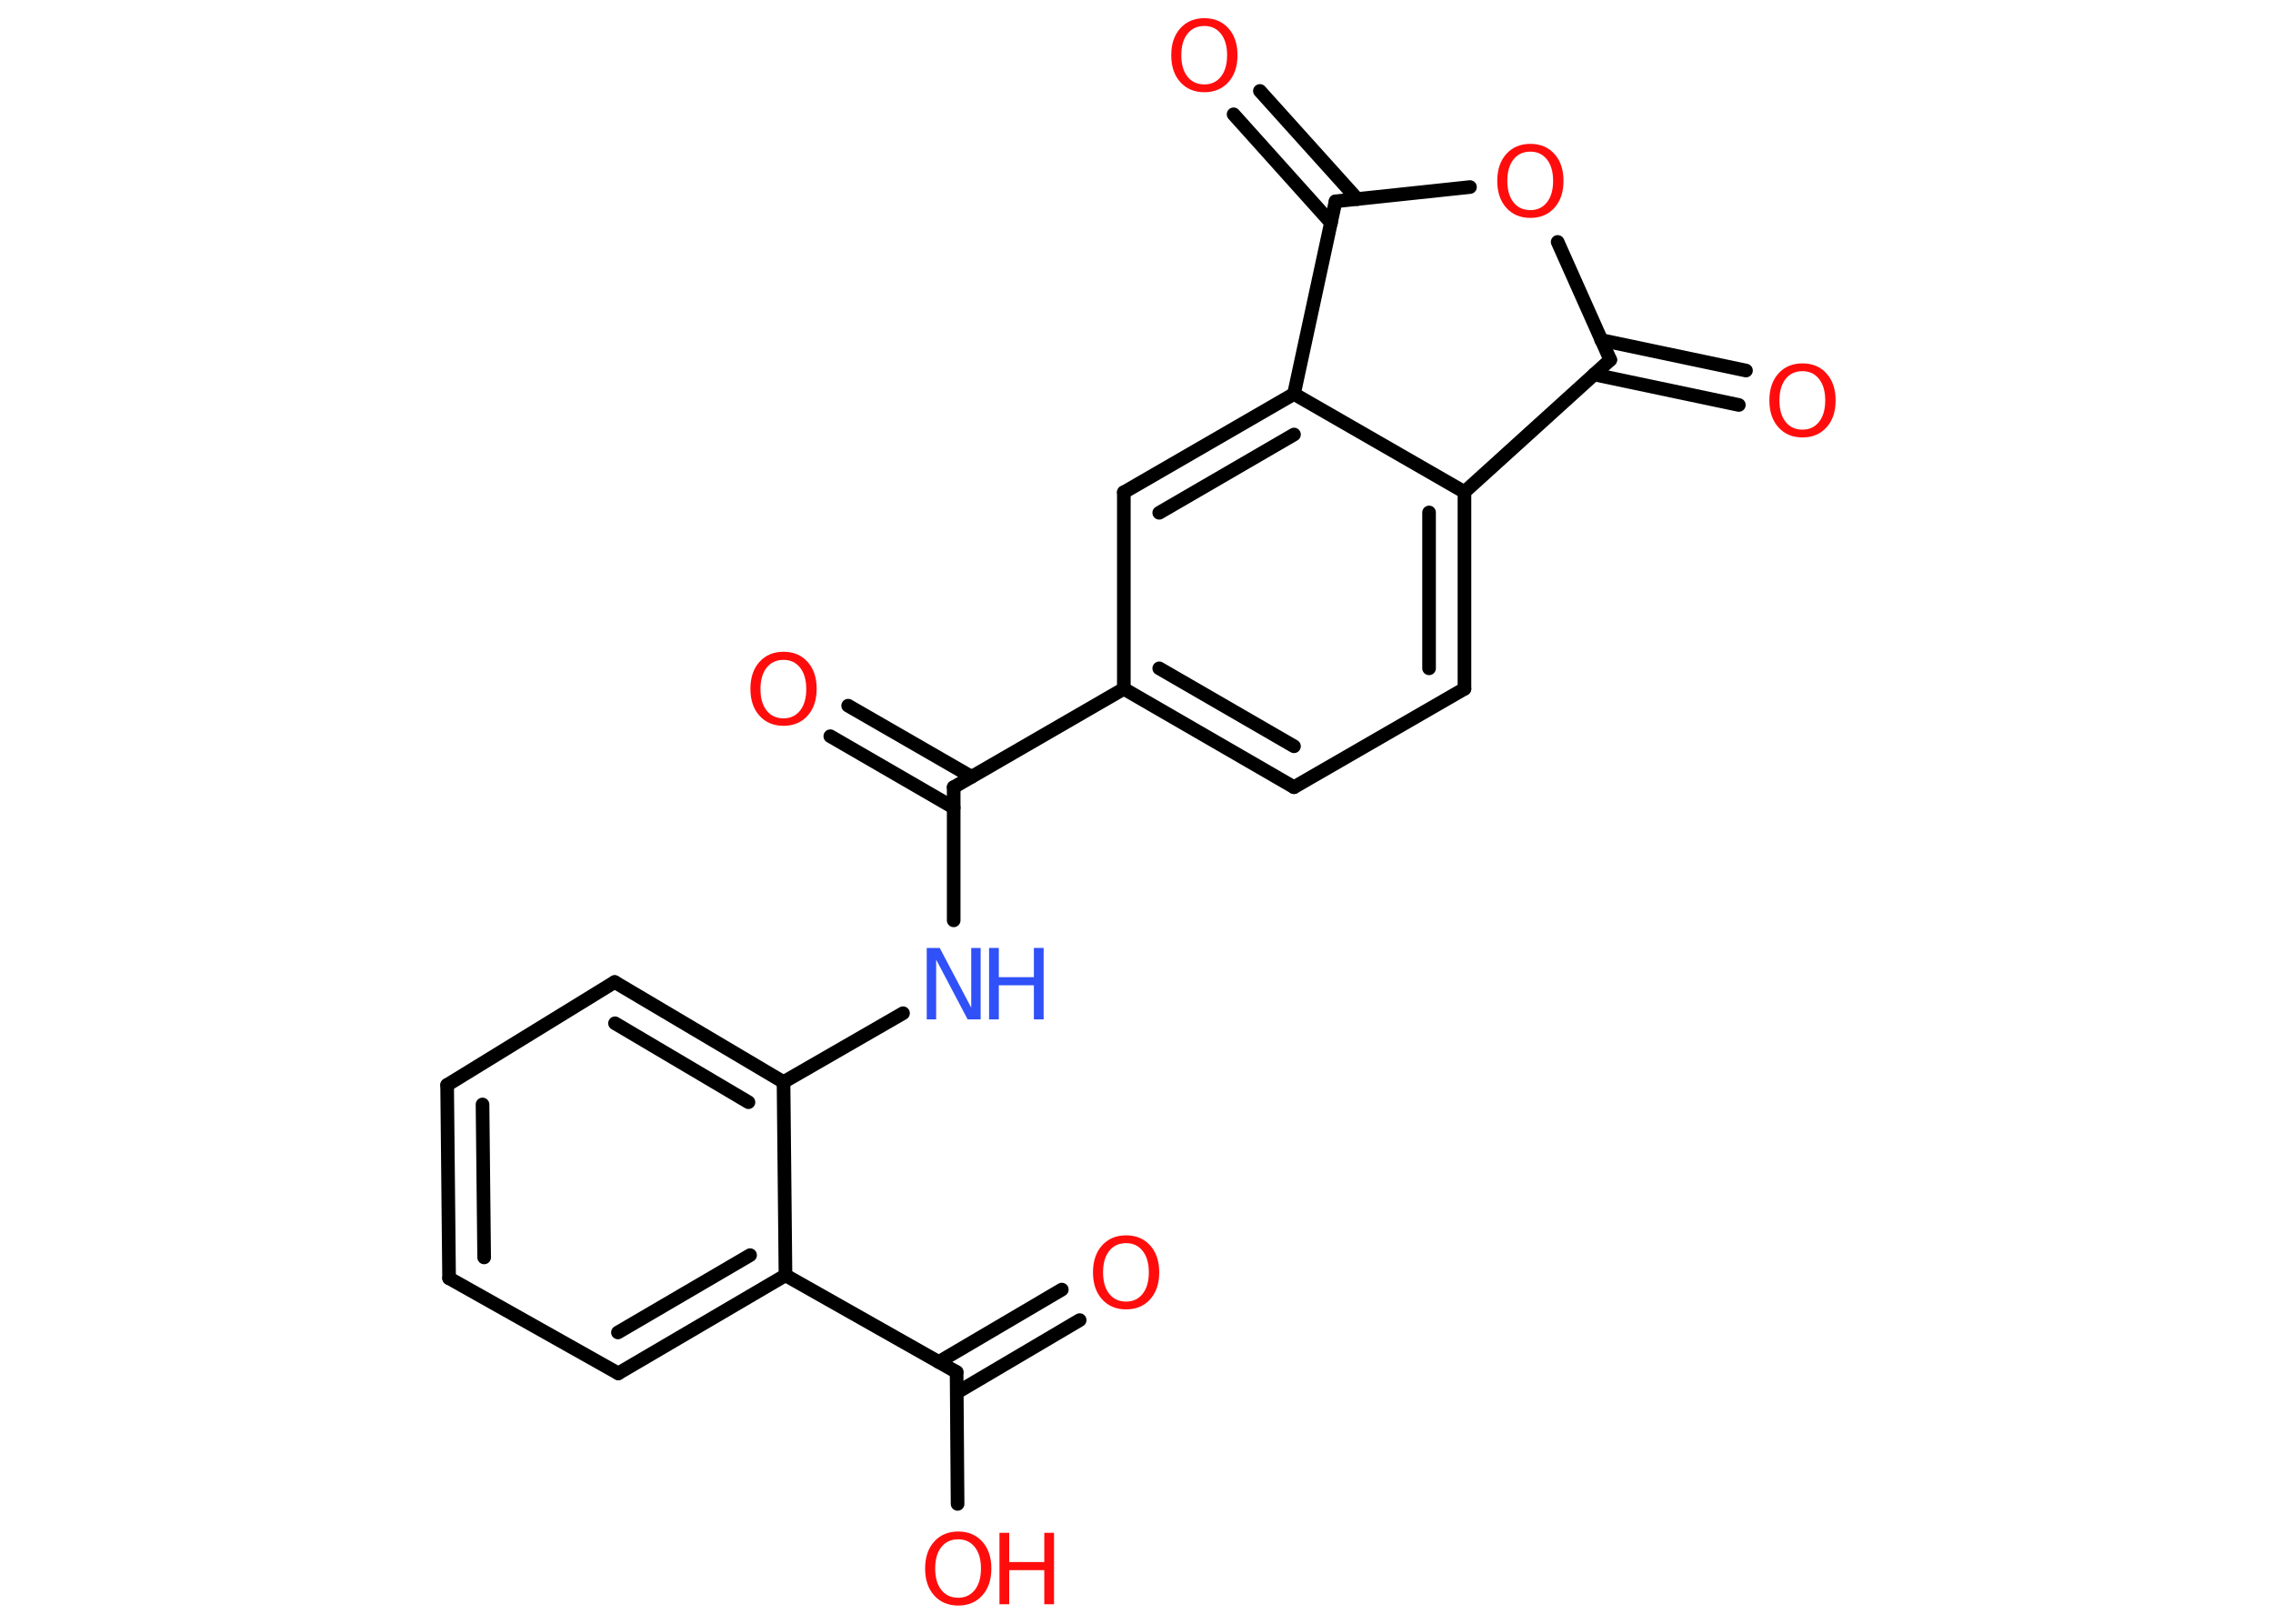 <?xml version='1.0' encoding='UTF-8'?>
<!DOCTYPE svg PUBLIC "-//W3C//DTD SVG 1.1//EN" "http://www.w3.org/Graphics/SVG/1.1/DTD/svg11.dtd">
<svg version='1.2' xmlns='http://www.w3.org/2000/svg' xmlns:xlink='http://www.w3.org/1999/xlink' width='70.0mm' height='50.0mm' viewBox='0 0 70.0 50.0'>
  <desc>Generated by the Chemistry Development Kit (http://github.com/cdk)</desc>
  <g stroke-linecap='round' stroke-linejoin='round' stroke='#000000' stroke-width='.42' fill='#FF0D0D'>
    <rect x='.0' y='.0' width='70.0' height='50.0' fill='#FFFFFF' stroke='none'/>
    <g id='mol1' class='mol'>
      <g id='mol1bnd1' class='bond'>
        <line x1='26.12' y1='21.73' x2='29.92' y2='23.92'/>
        <line x1='25.57' y1='22.67' x2='29.37' y2='24.87'/>
      </g>
      <line id='mol1bnd2' class='bond' x1='29.37' y1='24.24' x2='29.37' y2='28.34'/>
      <line id='mol1bnd3' class='bond' x1='27.81' y1='31.2' x2='24.13' y2='33.32'/>
      <g id='mol1bnd4' class='bond'>
        <line x1='24.13' y1='33.32' x2='18.93' y2='30.24'/>
        <line x1='23.05' y1='33.94' x2='18.94' y2='31.51'/>
      </g>
      <line id='mol1bnd5' class='bond' x1='18.93' y1='30.24' x2='13.77' y2='33.41'/>
      <g id='mol1bnd6' class='bond'>
        <line x1='13.77' y1='33.41' x2='13.83' y2='39.36'/>
        <line x1='14.86' y1='34.01' x2='14.91' y2='38.72'/>
      </g>
      <line id='mol1bnd7' class='bond' x1='13.83' y1='39.36' x2='19.04' y2='42.29'/>
      <g id='mol1bnd8' class='bond'>
        <line x1='19.04' y1='42.29' x2='24.19' y2='39.27'/>
        <line x1='19.03' y1='41.03' x2='23.1' y2='38.65'/>
      </g>
      <line id='mol1bnd9' class='bond' x1='24.13' y1='33.32' x2='24.19' y2='39.27'/>
      <line id='mol1bnd10' class='bond' x1='24.19' y1='39.27' x2='29.46' y2='42.25'/>
      <g id='mol1bnd11' class='bond'>
        <line x1='28.91' y1='41.94' x2='32.7' y2='39.71'/>
        <line x1='29.47' y1='42.88' x2='33.25' y2='40.65'/>
      </g>
      <line id='mol1bnd12' class='bond' x1='29.46' y1='42.25' x2='29.49' y2='46.31'/>
      <line id='mol1bnd13' class='bond' x1='29.37' y1='24.24' x2='34.61' y2='21.21'/>
      <g id='mol1bnd14' class='bond'>
        <line x1='34.61' y1='21.21' x2='39.85' y2='24.24'/>
        <line x1='35.7' y1='20.58' x2='39.85' y2='22.98'/>
      </g>
      <line id='mol1bnd15' class='bond' x1='39.85' y1='24.24' x2='45.1' y2='21.21'/>
      <g id='mol1bnd16' class='bond'>
        <line x1='45.1' y1='21.21' x2='45.1' y2='15.15'/>
        <line x1='44.01' y1='20.58' x2='44.01' y2='15.78'/>
      </g>
      <line id='mol1bnd17' class='bond' x1='45.1' y1='15.15' x2='39.85' y2='12.13'/>
      <g id='mol1bnd18' class='bond'>
        <line x1='39.85' y1='12.13' x2='34.61' y2='15.16'/>
        <line x1='39.85' y1='13.38' x2='35.7' y2='15.79'/>
      </g>
      <line id='mol1bnd19' class='bond' x1='34.61' y1='21.21' x2='34.61' y2='15.16'/>
      <line id='mol1bnd20' class='bond' x1='39.85' y1='12.13' x2='41.13' y2='6.2'/>
      <g id='mol1bnd21' class='bond'>
        <line x1='40.99' y1='6.86' x2='37.99' y2='3.52'/>
        <line x1='41.8' y1='6.13' x2='38.8' y2='2.8'/>
      </g>
      <line id='mol1bnd22' class='bond' x1='41.13' y1='6.2' x2='45.27' y2='5.76'/>
      <line id='mol1bnd23' class='bond' x1='47.97' y1='7.45' x2='49.59' y2='11.08'/>
      <line id='mol1bnd24' class='bond' x1='45.1' y1='15.15' x2='49.59' y2='11.08'/>
      <g id='mol1bnd25' class='bond'>
        <line x1='49.31' y1='10.47' x2='53.77' y2='11.41'/>
        <line x1='49.09' y1='11.53' x2='53.55' y2='12.47'/>
      </g>
      <path id='mol1atm1' class='atom' d='M24.13 20.32q-.33 .0 -.52 .24q-.19 .24 -.19 .66q.0 .42 .19 .66q.19 .24 .52 .24q.32 .0 .51 -.24q.19 -.24 .19 -.66q.0 -.42 -.19 -.66q-.19 -.24 -.51 -.24zM24.13 20.07q.46 .0 .74 .31q.28 .31 .28 .83q.0 .52 -.28 .83q-.28 .31 -.74 .31q-.46 .0 -.74 -.31q-.28 -.31 -.28 -.83q.0 -.52 .28 -.83q.28 -.31 .74 -.31z' stroke='none'/>
      <g id='mol1atm3' class='atom'>
        <path d='M28.54 29.19h.4l.97 1.84v-1.84h.29v2.2h-.4l-.97 -1.84v1.84h-.29v-2.2z' stroke='none' fill='#3050F8'/>
        <path d='M30.46 29.19h.3v.9h1.08v-.9h.3v2.2h-.3v-1.05h-1.08v1.05h-.3v-2.2z' stroke='none' fill='#3050F8'/>
      </g>
      <path id='mol1atm11' class='atom' d='M34.68 38.28q-.33 .0 -.52 .24q-.19 .24 -.19 .66q.0 .42 .19 .66q.19 .24 .52 .24q.32 .0 .51 -.24q.19 -.24 .19 -.66q.0 -.42 -.19 -.66q-.19 -.24 -.51 -.24zM34.68 38.04q.46 .0 .74 .31q.28 .31 .28 .83q.0 .52 -.28 .83q-.28 .31 -.74 .31q-.46 .0 -.74 -.31q-.28 -.31 -.28 -.83q.0 -.52 .28 -.83q.28 -.31 .74 -.31z' stroke='none'/>
      <g id='mol1atm12' class='atom'>
        <path d='M29.51 47.4q-.33 .0 -.52 .24q-.19 .24 -.19 .66q.0 .42 .19 .66q.19 .24 .52 .24q.32 .0 .51 -.24q.19 -.24 .19 -.66q.0 -.42 -.19 -.66q-.19 -.24 -.51 -.24zM29.51 47.16q.46 .0 .74 .31q.28 .31 .28 .83q.0 .52 -.28 .83q-.28 .31 -.74 .31q-.46 .0 -.74 -.31q-.28 -.31 -.28 -.83q.0 -.52 .28 -.83q.28 -.31 .74 -.31z' stroke='none'/>
        <path d='M30.78 47.2h.3v.9h1.08v-.9h.3v2.2h-.3v-1.05h-1.08v1.05h-.3v-2.2z' stroke='none'/>
      </g>
      <path id='mol1atm20' class='atom' d='M37.09 .8q-.33 .0 -.52 .24q-.19 .24 -.19 .66q.0 .42 .19 .66q.19 .24 .52 .24q.32 .0 .51 -.24q.19 -.24 .19 -.66q.0 -.42 -.19 -.66q-.19 -.24 -.51 -.24zM37.09 .56q.46 .0 .74 .31q.28 .31 .28 .83q.0 .52 -.28 .83q-.28 .31 -.74 .31q-.46 .0 -.74 -.31q-.28 -.31 -.28 -.83q.0 -.52 .28 -.83q.28 -.31 .74 -.31z' stroke='none'/>
      <path id='mol1atm21' class='atom' d='M47.13 4.67q-.33 .0 -.52 .24q-.19 .24 -.19 .66q.0 .42 .19 .66q.19 .24 .52 .24q.32 .0 .51 -.24q.19 -.24 .19 -.66q.0 -.42 -.19 -.66q-.19 -.24 -.51 -.24zM47.13 4.43q.46 .0 .74 .31q.28 .31 .28 .83q.0 .52 -.28 .83q-.28 .31 -.74 .31q-.46 .0 -.74 -.31q-.28 -.31 -.28 -.83q.0 -.52 .28 -.83q.28 -.31 .74 -.31z' stroke='none'/>
      <path id='mol1atm23' class='atom' d='M55.51 11.43q-.33 .0 -.52 .24q-.19 .24 -.19 .66q.0 .42 .19 .66q.19 .24 .52 .24q.32 .0 .51 -.24q.19 -.24 .19 -.66q.0 -.42 -.19 -.66q-.19 -.24 -.51 -.24zM55.51 11.19q.46 .0 .74 .31q.28 .31 .28 .83q.0 .52 -.28 .83q-.28 .31 -.74 .31q-.46 .0 -.74 -.31q-.28 -.31 -.28 -.83q.0 -.52 .28 -.83q.28 -.31 .74 -.31z' stroke='none'/>
    </g>
  </g>
</svg>
